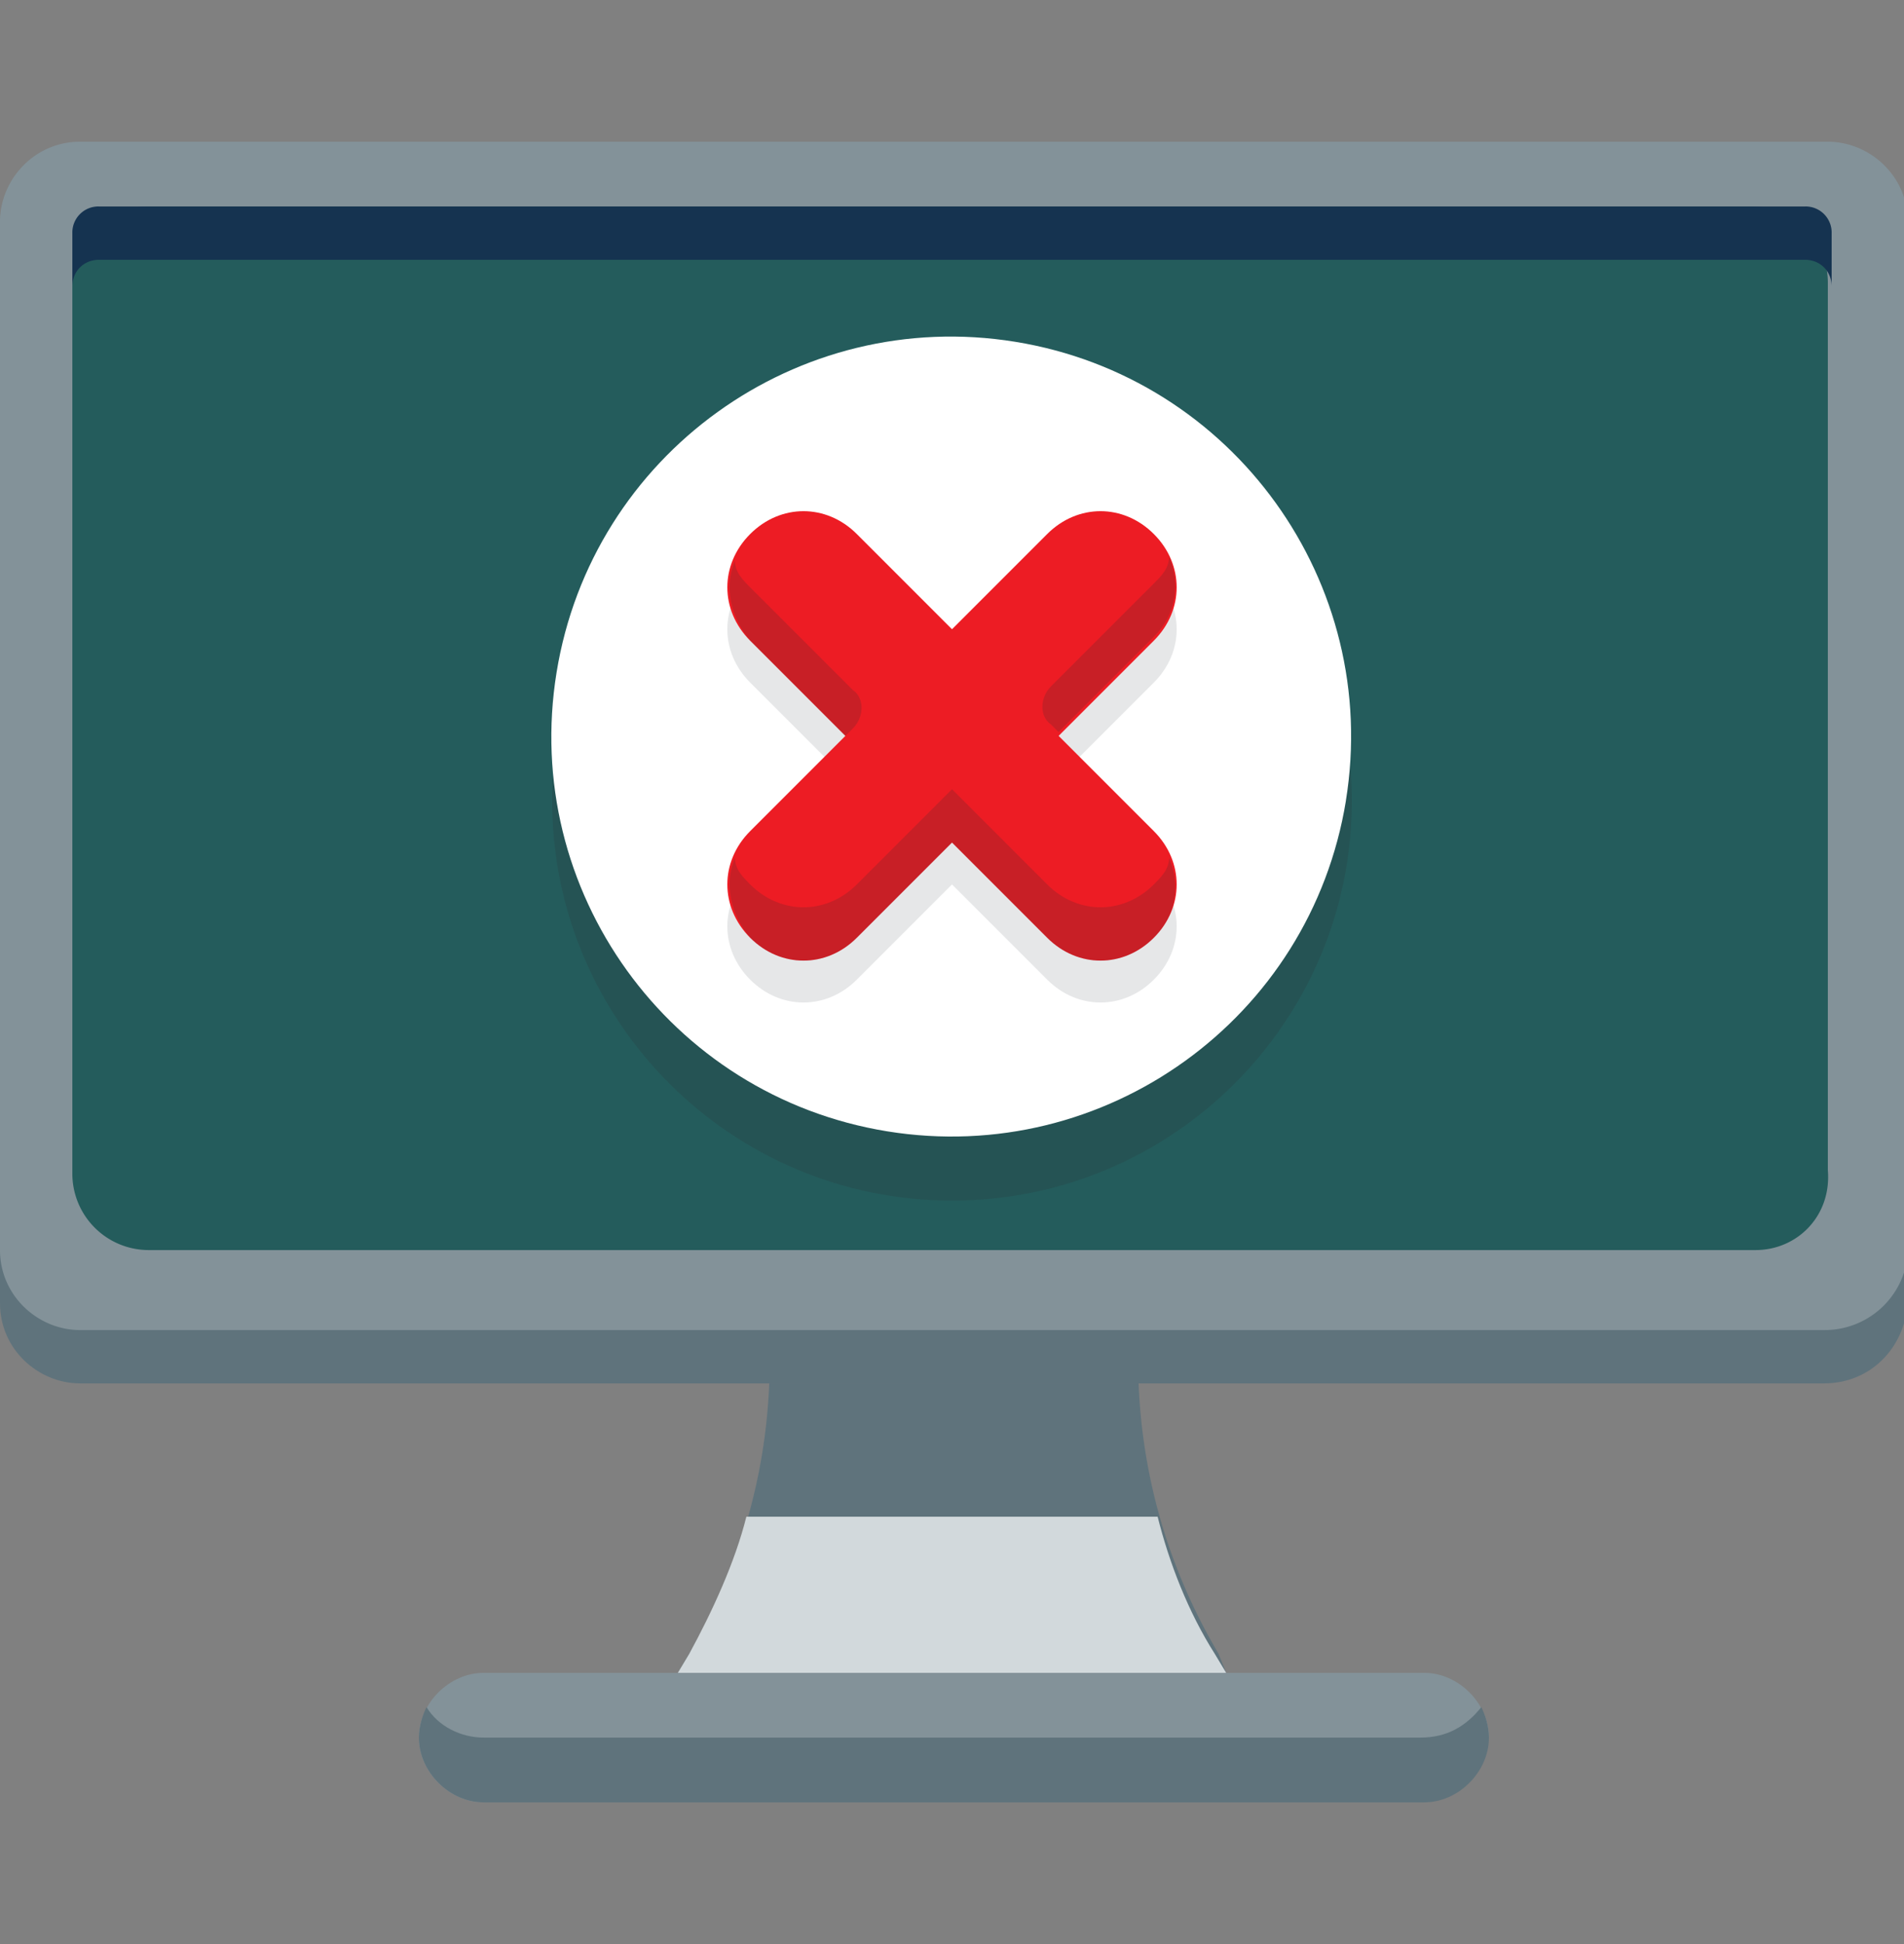 <svg xmlns="http://www.w3.org/2000/svg" width="48" height="49" fill="none"><rect width="100%" height="100%" fill="#808080" stroke="none"/><g clip-path="url(#a)"><path fill="#5F737C" d="M45.984 34.868H2.016C.96 34.868 0 34.004 0 32.852V6.836C0 5.78.864 4.82 2.016 4.82H46.08c1.056 0 2.016.864 2.016 2.016v26.016c-.096 1.152-.96 2.016-2.112 2.016Z"/><path fill="#839299" d="M45.984 33.524H2.016C.96 33.524 0 32.66 0 31.508V5.588c0-1.056.864-2.016 2.016-2.016H46.08c1.056 0 2.016.864 2.016 2.016v26.016a2.1 2.1 0 0 1-2.112 1.92Z"/><path fill="#245C5C" d="M44.256 31.508H3.744a1.926 1.926 0 0 1-1.92-1.92V7.124c0-1.056.864-1.92 1.92-1.92H44.16c1.056 0 1.92.864 1.92 1.92v22.368c.096 1.152-.768 2.016-1.824 2.016Z"/><path fill="#153350" d="M45.504 5.204H2.496a.656.656 0 0 0-.672.672V7.22c0-.384.288-.672.672-.672h43.008c.384 0 .672.288.672.672V5.876a.656.656 0 0 0-.672-.672Z"/><path fill="#5F737C" d="M30.912 42.164H17.088l.288-.48a14.417 14.417 0 0 0 2.016-6.816h9.312c.096 2.4.768 4.704 2.016 6.816l.192.48Z"/><path fill="#839299" d="M35.809 45.428H12.193c-.864 0-1.633-.768-1.633-1.632 0-.864.768-1.632 1.633-1.632h23.711c.864 0 1.632.768 1.632 1.632-.096.864-.767 1.632-1.727 1.632Z"/><path fill="#5F737C" d="M35.809 43.796H12.193c-.576 0-1.152-.288-1.44-.768-.097.192-.193.48-.193.768 0 .864.768 1.632 1.633 1.632h23.711c.864 0 1.632-.768 1.632-1.632 0-.288-.096-.576-.192-.768-.383.48-.864.768-1.535.768Z"/><path fill="#D2D9DC" d="m17.376 41.684-.288.48h13.824l-.288-.48c-.672-1.056-1.152-2.304-1.44-3.456H18.816c-.288 1.152-.864 2.4-1.44 3.456Z"/><path fill="#2D2F31" d="M24 30.26c5.567 0 10.08-4.513 10.08-10.08S29.567 10.1 24 10.1s-10.08 4.513-10.08 10.08S18.433 30.26 24 30.26Z" opacity=".19"/><path fill="#fff" d="M33.93 20.18c.892-5.495-2.84-10.673-8.335-11.565-5.495-.892-10.673 2.84-11.564 8.335-.892 5.495 2.84 10.673 8.335 11.565 5.495.892 10.673-2.84 11.565-8.335Z"/><path fill="#E6E7E8" d="m26.688 19.604 2.4-2.4c.768-.768.768-1.92 0-2.688-.768-.768-1.92-.768-2.688 0l-2.4 2.4-2.4-2.4c-.768-.768-1.92-.768-2.688 0-.768.768-.768 1.92 0 2.688l2.4 2.4-2.4 2.4c-.768.768-.768 1.92 0 2.688.768.768 1.92.768 2.688 0l2.4-2.4 2.4 2.4c.768.768 1.92.768 2.688 0 .768-.768.768-1.92 0-2.688l-2.4-2.4Z"/><path fill="#ED1C24" d="m26.688 18.548 2.4-2.4c.768-.768.768-1.92 0-2.688-.768-.768-1.92-.768-2.688 0l-2.4 2.4-2.4-2.4c-.768-.768-1.92-.768-2.688 0-.768.768-.768 1.92 0 2.688l2.4 2.4-2.4 2.4c-.768.768-.768 1.92 0 2.688.768.768 1.92.768 2.688 0l2.4-2.4 2.4 2.4c.768.768 1.92.768 2.688 0 .768-.768.768-1.92 0-2.688l-2.4-2.4Z"/><path fill="#2D2F31" d="m21.312 18.548.192-.192c.288-.288.288-.768 0-.96l-2.592-2.592c-.192-.192-.384-.384-.384-.672-.288.672-.096 1.44.384 2.016l2.4 2.4Zm7.776 3.744c-.768.768-1.92.768-2.688 0l-2.4-2.4-2.4 2.4c-.768.768-1.92.768-2.688 0-.192-.192-.384-.384-.384-.672-.288.672-.096 1.44.384 2.016.768.768 1.92.768 2.688 0l2.4-2.4 2.4 2.4c.768.768 1.92.768 2.688 0 .576-.576.672-1.344.384-2.016 0 .288-.192.48-.384.672Zm-.001-7.584L26.495 17.3c-.288.288-.288.768 0 .96l.192.192 2.4-2.4c.576-.576.672-1.344.384-2.016 0 .288-.192.48-.384.672Z" opacity=".19"/></g><defs><clipPath id="a"><path fill="#fff" d="M0 .5h48v48H0z"/></clipPath></defs></svg>